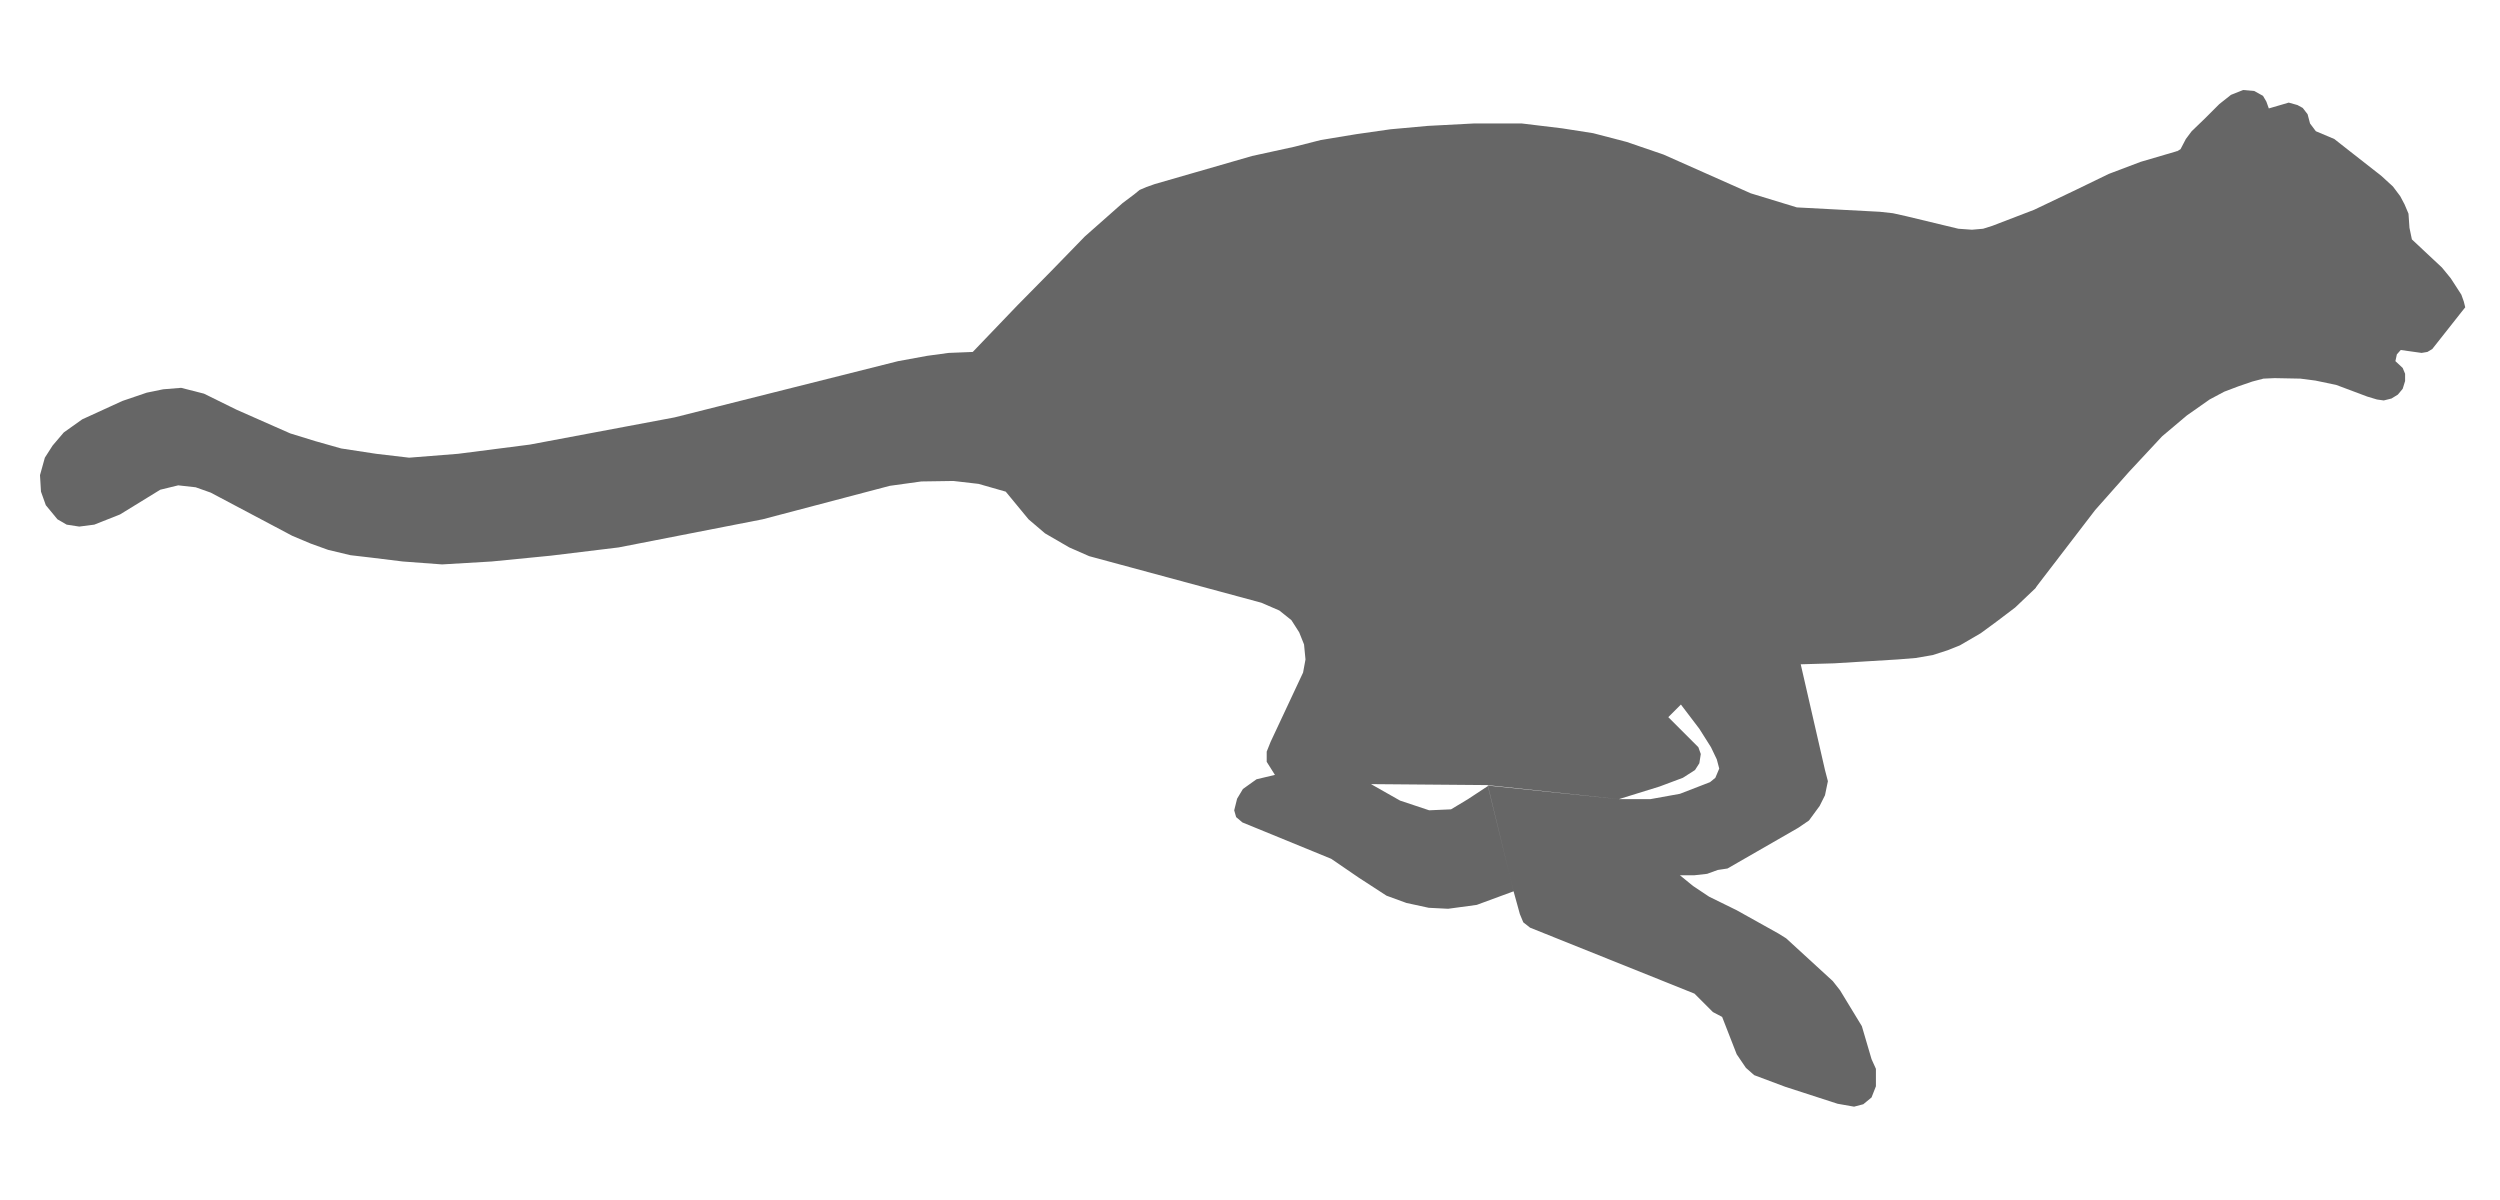 <?xml version="1.0"?>
<svg width="500" height="240" xmlns="http://www.w3.org/2000/svg">
 <defs>
  <linearGradient fill="#666666" transform="translate(-6,3) translate(14,15) " x2="0" id="XMLID_1_">
   <stop/>
   <stop offset="1"/>
  </linearGradient>
  <linearGradient fill="#666666" transform="translate(-6,3) translate(14,15) " x2="0" id="XMLID_3_">
   <stop stop-color="#d5ba6e"/>
   <stop stop-color="#fcfca1" offset="1"/>
  </linearGradient>
  <linearGradient fill="#666666" transform="translate(-6,3) translate(14,15) " x2="0" id="XMLID_5_">
   <stop stop-color="#ffffad"/>
   <stop stop-color="#f2f2f2" offset="1"/>
  </linearGradient>
  <linearGradient fill="#666666" transform="translate(-6,3) translate(14,15) " x2="0" id="XMLID_39_">
   <stop stop-color="#ffffff"/>
   <stop stop-color="#ffffff" offset="1"/>
  </linearGradient>
 </defs>
 <g>
  <switch>
   <g>
    <g id="Layer_1">
     <g>
      <path d="m407.002,117.727l-3.978,3.783l-3.588,2.717l-3.3,2.425l-4.169,2.427l-2.426,0.968l-3.008,0.969l-3.395,0.583l-3.592,0.291l-6.403,0.39l-6.304,0.387l-6.694,0.192l4.852,21.15l0.582,2.229l-0.582,2.815l-1.068,2.135l-2.134,2.909l-2.134,1.458l-14.164,8.147l-1.94,0.29l-2.134,0.776l-2.619,0.292h-2.813l2.618,2.135l3.201,2.134l5.529,2.718l8.343,4.654l1.552,0.968l9.313,8.537l1.457,1.848l4.365,7.178l1.939,6.596l0.875,1.938v1.457v2.036l-0.875,2.232l-1.65,1.359l-1.843,0.483l-3.298,-0.582l-10.476,-3.395l-6.21,-2.328l-1.648,-1.457l-1.845,-2.717l-2.911,-7.47l-1.843,-0.969l-3.686,-3.686l-32.887,-13.196l-1.355,-1.066l-0.683,-1.646l-1.26,-4.56l-5.143,-21.15l26.194,2.718h6.305l5.919,-1.067l6.014,-2.327l1.068,-0.874l0.775,-1.844l-0.486,-1.842l-1.161,-2.427l-2.329,-3.686l-3.689,-4.852l-2.52,2.524l6.013,6.013l0.485,1.359l-0.289,1.842l-0.869,1.361l-2.426,1.552l-4.658,1.744l-8.147,2.524l-26.388,-2.812l-23.185,-0.193l5.819,3.296l5.822,1.941l4.365,-0.192l3.395,-2.04l3.977,-2.619l5.143,21.052l-7.372,2.717l-5.725,0.776l-3.878,-0.197l-4.464,-0.969l-3.978,-1.453l-5.531,-3.592l-5.527,-3.783l-17.754,-7.273l-1.262,-1.067l-0.387,-1.358l0.582,-2.327l1.164,-1.941l2.716,-1.941l3.685,-0.875l-1.647,-2.618v-2.035l0.775,-1.941l6.5,-13.873l0.483,-2.619l-0.29,-3.008l-0.97,-2.422l-1.551,-2.426l-2.426,-1.941l-3.59,-1.553l-34.438,-9.313l-3.977,-1.747l-4.851,-2.813l-3.3,-2.814l-4.558,-5.528l-5.432,-1.554l-5.045,-0.581l-6.402,0.097l-6.306,0.874l-25.417,6.692l-28.813,5.627l-13.582,1.651l-11.834,1.163l-9.896,0.583l-7.858,-0.583l-6.306,-0.775l-4.171,-0.486l-4.462,-1.067l-3.493,-1.26l-3.687,-1.554l-16.297,-8.633l-3.008,-1.067l-3.492,-0.388l-3.589,0.875l-8.052,4.948l-5.142,2.036l-3.007,0.388l-2.523,-0.388l-1.842,-1.067l-2.325,-2.819l-0.969,-2.715l-0.196,-3.298l0.971,-3.493l1.552,-2.426l2.231,-2.618l3.687,-2.621l8.052,-3.686l4.851,-1.651l3.298,-0.677l3.589,-0.291l4.56,1.163l6.5,3.202l7.47,3.299l3.298,1.453l5.044,1.554l5.142,1.455l6.985,1.067l6.597,0.776l9.798,-0.776l14.357,-1.844l28.909,-5.433l44.722,-11.252l5.82,-1.066l4.269,-0.581l4.85,-0.195l8.925,-9.313l6.694,-6.791l6.79,-6.985l7.568,-6.692l2.328,-1.747l1.068,-0.875l1.357,-0.581l1.649,-0.583l19.5,-5.627l8.44,-1.843l5.333,-1.358l7.082,-1.164l6.79,-0.971l7.471,-0.679l9.217,-0.484h9.604l8.05,0.971l6.209,0.97l6.694,1.745l7.372,2.524l17.464,7.759l9.214,2.814l16.59,0.875l2.618,0.289l2.619,0.583l8.054,1.939l2.425,0.583l2.715,0.195l2.231,-0.195l1.843,-0.583l8.344,-3.202l8.345,-3.977l6.596,-3.201l6.403,-2.424l7.274,-2.134l-2.426,4.269l-1.746,3.878l-11.543,9.797l-3.59,5.531l-2.717,7.277l-1.745,8.147l-0.39,12.223l0.682,11.254v6.984l-1.358,9.12l-1.068,4.173l-2.525,4.85z" stroke-miterlimit="2.414" stroke-linejoin="bevel" stroke-width="0" stroke="#000000" fill="#666666" fill-rule="evenodd"/>
      <path d="m452.598,19.165l0.68,1.164l0.484,1.358l2.329,-0.679l1.65,-0.486l1.744,0.486l1.066,0.581l0.971,1.262l0.485,1.843l1.162,1.551l3.689,1.554l2.715,2.134l6.693,5.238l2.327,2.134l1.457,1.939l0.873,1.65l0.777,1.844l0.193,2.814l0.484,2.327l6.014,5.627l1.747,2.135l1.26,1.939l0.874,1.359l0.484,1.356l0.292,1.165l-0.776,0.969l-5.819,7.374l-0.973,0.583l-1.162,0.195l-4.171,-0.583l-0.776,0.872l-0.292,1.358l1.456,1.359l0.483,1.164v1.456l-0.483,1.553l-0.97,1.162l-1.263,0.778l-1.553,0.388l-1.358,-0.193l-1.938,-0.583l-6.209,-2.33l-4.172,-0.872l-3.007,-0.388l-5.142,-0.099l-2.231,0.099l-2.231,0.583l-2.813,0.968l-2.813,1.067l-2.911,1.554l-4.56,3.201l-4.946,4.17l-6.597,7.082l-6.792,7.665l-12.125,15.81l2.329,-8.438l1.358,-13.001l-1.358,-12.61l-0.681,-11.931l2.039,-9.412l3.103,-10.476l4.172,-5.529l7.374,-5.336l3.588,-5.239l4.171,-4.17l3.105,-1.843l1.066,-2.038l1.164,-1.554l2.718,-2.619l2.813,-2.814l2.328,-1.842l2.427,-0.97l2.23,0.195l1.748,0.97z" stroke-miterlimit="2.414" stroke-linejoin="bevel" stroke-width="0" stroke="#000000" fill="#666666" fill-rule="evenodd"/>
      <path d="m350.542,43.515l-2.715,-1.843l-7.665,-5.239l-4.946,-2.91l-3.978,-1.942l-4.947,-1.744l-5.433,-1.457l-7.857,-1.164l-7.762,-0.872l-8.44,-0.487l-14.359,0.972l-16.879,3.201l-0.872,2.426l-1.552,2.327l-1.649,1.26l-2.426,0.585l-1.843,-0.195l-1.165,-0.971l-0.29,-1.843l0.195,-1.455l-14.554,3.686l-0.582,2.327l-1.163,1.458l-1.94,1.066h-1.941l-0.872,-1.066l-0.195,-1.263l-7.567,3.105l2.135,0.875l1.456,1.067l0.582,1.648v1.941l-0.873,1.26l-1.94,0.874l-2.135,-0.195l-2.522,-1.358l-1.066,-0.68l-1.94,3.201l-1.357,0.388l-1.457,-0.388l-3.201,2.135l-1.261,2.038l-7.662,10.768l-1.941,4.753v4.172l0.971,3.491l2.037,4.948l3.104,3.201l3.202,1.554l4.752,0.969h1.65l3.104,-0.969l4.365,2.424l2.912,3.201l4.462,1.262l5.432,-0.291l-2.522,2.91l-1.261,2.134l0.388,2.134l1.165,0.776h1.357l2.135,-0.292l12.707,-5.916l-0.581,4.268l-0.971,1.94l-1.066,1.262l1.066,1.551h2.717l2.91,0.97l1.843,2.231l0.484,3.784l3.687,1.551l2.911,1.164l5.24,5.044l1.358,2.622l0.484,1.646l-1.649,1.847l-3.591,0.678h-3.688l0.974,2.232l4.362,2.52l0.582,1.65l-0.968,1.552l-1.263,0.969l-3.201,1.748l-5.819,7.372l-3.589,4.461l-0.292,1.65l0.68,1.358l0.971,1.066l1.938,0.584l2.913,-0.099l17.36,-2.229l18.726,-0.583l-6.211,1.843l0.39,0.969l2.036,0.582l12.223,-2.134l3.397,-0.193l3.396,0.678l7.954,3.201l2.619,0.969l0.874,-0.969l0.484,-1.066l-1.649,-3.005l-0.97,-1.166l-1.358,-1.165h2.135l4.852,5.435l2.327,0.873l2.327,0.095l2.233,-1.066l0.192,-1.553l-0.192,-1.066l-3.785,-4.753l3.009,1.941l1.356,1.067l0.778,0.969l0.289,1.358l1.163,-1.358l0.292,-0.875l-0.484,-1.358l-1.26,-1.354l-3.592,-3.592l-10.572,-5.335l-2.331,-0.775l-2.037,-0.875h-2.812l-2.135,0.484l-16.589,3.784l-2.715,0.39l-3.007,-0.192l-2.717,-0.681l-2.91,-3.395l-1.359,-1.552l-2.618,-1.067l-2.621,-0.291l-2.715,-1.067v-1.551l3.299,-0.875h2.423l1.942,0.386l2.425,0.973l-1.165,-2.717l-1.26,-1.843l-1.747,-1.843l-2.33,-1.166l-2.52,-0.874l2.231,-1.162l1.646,-0.099l1.358,0.292l0.972,0.776l2.038,-13.873l0.292,-2.91l-0.196,-3.008l-0.872,-1.648l-1.066,-2.135l-1.941,-0.583l-1.942,0.099l-1.938,0.484l1.066,-3.104l1.456,-1.94l2.717,-1.066l2.521,-0.679l2.231,0.484l3.3,-5.627l2.036,-4.074l1.551,-4.074l0.292,-2.038l0.194,-2.619l-0.582,-3.201l-0.582,-1.747l-3.008,-11.351l-3.201,-9.701l-1.65,-1.551l-1.453,-1.262l-3.784,-1.648l-3.686,-1.164l-7.955,-1.262l3.007,-0.971l4.559,-0.875h4.268l7.085,0.39l13.095,1.843l13.97,2.717l4.073,0.773l3.881,0.778l4.464,1.263l6.401,3.006l4.658,2.522l1.744,0.29l2.524,-0.873l5.528,-2.329l1.456,-1.455l2.425,-1.939l3.105,-1.94l-1.458,-0.291l-3.493,-1.549z" stroke-miterlimit="2.414" stroke-linejoin="bevel" stroke-width="0" stroke="#000000" fill="#666666" fill-rule="evenodd"/>
      <path d="m466.471,29.059l10.864,7.569l1.455,1.648l0.679,1.067l0.681,1.067l0.579,1.067l0.196,1.262l0.971,5.529l5.044,4.752l3.006,3.397l1.941,2.811l0.581,0.778l-0.097,0.872h-1.262l-2.52,-0.289l-4.076,-1.166l1.551,1.455l0.875,1.456v1.746l0.388,0.971l0.971,1.65l-1.554,2.036l-1.064,1.067l-1.941,0.195l-1.747,-0.39l-1.647,-0.968l-0.971,-1.456l-0.583,-2.326l-0.388,-1.747l0.192,-1.456l0.195,-1.36l1.649,-3.006l3.881,1.65l-3.685,-2.814l-1.263,-1.165l-0.971,-1.648l-1.26,-3.104l-0.682,-1.747l0.973,0.485h1.161l-0.968,-0.778l-0.875,-0.872l-0.968,-0.969l-0.681,-1.455l-0.29,-1.554l-0.872,-0.193l-0.972,-1.65l-0.679,-1.166l0.679,-2.423l-0.679,-0.388l-1.358,0.872l-0.484,1.455l0.192,1.166l1.262,1.26l-0.388,0.486l-0.483,0.68l-4.852,1.745l-2.327,2.134l-1.942,1.65l-2.521,1.455l-2.038,0.583l-3.784,0.679l3.008,-0.099h1.942l1.261,-0.581l1.745,-0.487l3.006,-2.329l1.167,-0.581l1.744,0.291l1.65,0.971l2.813,0.581h2.231l2.232,3.589l1.162,2.912l-0.095,2.135l-0.682,1.744l-0.58,0.873l-0.196,1.65l0.391,1.649l0.582,1.843l0.58,1.455l-7.08,-2.23l-1.65,-0.192l-1.843,0.192l-14.746,6.692l-5.335,-3.878l-1.358,-8.925l3.104,-5.627l-4.947,-3.104l2.813,0.388l0.583,-1.941l-0.973,-2.91l-0.484,-0.971l0.484,-3.298l0.777,-2.134l1.844,-2.813h-1.648l3.587,-2.91l-1.647,-0.872l3.686,-0.875l5.433,-3.589l1.358,-0.484l2.037,-0.195l2.91,0.388l2.04,1.067z" stroke-miterlimit="2.414" stroke-linejoin="bevel" stroke-width="0" stroke="#000000" fill="#666666" fill-rule="evenodd"/>
      <path d="m448.62,53.021l0.484,1.747l-0.968,2.134l-1.067,3.201l-0.486,2.231l0.58,2.134l1.555,2.813l1.745,2.233l0.776,-1.65l1.455,-1.164l-0.775,2.52l1.454,-1.356l1.747,-0.778l2.037,-0.386h2.231l2.037,0.386l2.135,-0.873l3.201,-1.164l1.068,-0.099l-2.911,1.456l-1.066,0.777l-0.584,0.873l-0.194,0.679v0.872l1.164,0.583l0.874,0.195l2.813,1.163l2.715,1.843l2.91,0.971l2.037,0.968l2.232,0.195l1.261,-0.289l0.68,-0.682l-0.193,-0.968l0.97,0.776v0.875l-0.193,1.648l-0.971,1.26l-1.263,0.775l-2.036,0.195l-2.231,-0.195l-2.62,-0.969l-3.783,-1.842l-3.587,-0.778l-3.301,-0.581l-8.053,-2.036l-1.744,-0.874l-1.552,-1.166l-3.492,-3.395l-0.486,-1.067l-0.971,-1.843l-0.581,-2.038l-0.289,-2.812l0.289,-2.329l0.971,-2.038l0.581,-0.581l0.096,-0.776l-0.385,-0.973h-1.844l-2.134,0.778l-1.555,0.872l-1.261,1.457l-1.552,2.522l-0.776,1.841v2.038l0.388,1.746l0.971,3.785l0.583,1.842l0.289,2.231l0.196,2.134l-0.776,3.493l-0.874,2.134l-0.872,2.135l-1.554,2.036l-2.618,2.621l-5.92,5.432l0.391,-2.619l-1.941,-2.813l-2.618,-1.843l-1.65,-1.942l-0.968,-2.134l-0.292,-2.327l0.872,-4.755l2.911,-6.5l4.171,-6.208l3.687,-3.978l3.3,-2.717l2.618,-1.842l2.522,-1.26l2.134,-0.487l2.91,-0.29l2.813,0.388l1.358,1.356l0.775,1.073z" stroke-miterlimit="2.414" stroke-linejoin="bevel" stroke-width="0" stroke="#000000" fill="#666666" fill-rule="evenodd"/>
      <path d="m303.686,95.512v-2.038h-1.064l-0.487,-1.551l0.391,-1.551l0.58,-1.067l-0.971,-1.554h-1.647l0.483,-2.52l0.098,-3.107l-0.098,-3.006l-0.483,-3.395l-0.971,-2.329l-0.388,-1.067l4.463,-3.395l-4.754,-0.291l4.268,-1.553l1.068,-1.261l-0.582,-1.941l-0.97,-1.067l-2.33,-1.357l-2.327,-0.872l-2.232,-0.39l4.267,-2.619l-2.715,-0.679l2.23,-2.036l-5.432,-3.107l-0.971,-0.581l-3.202,-4.269l0.099,-1.356l0.969,-0.778l2.233,-0.484l1.744,0.775l1.358,1.843l1.843,1.26l2.618,-0.29l1.358,-0.388l3.881,-2.717l5.628,0.583l3.492,0.776l2.424,0.485l5.434,1.457l-2.425,0.581l-0.196,0.486l-0.58,1.067l-2.232,1.162l-0.968,0.778l-0.193,1.164l0.483,2.134l2.716,0.971l2.426,-0.391l1.647,-1.453l0.776,-1.749l0.681,-0.969h0.776l-0.195,-1.358l1.067,-0.581h1.263l3.394,0.773l1.843,0.875l2.813,2.038l2.329,2.23l-2.329,1.843l-2.037,1.747l-2.813,3.394l-2.134,3.688l-2.522,4.753l-1.455,1.845l-1.358,1.357l-2.329,1.65l-11.352,4.656l-2.035,0.776l-1.166,0.775l-0.677,0.971v1.842l0.677,2.135l2.816,8.246l-3.883,-2.038l-0.581,2.038l-0.971,0.679l-0.581,-0.678z" stroke-miterlimit="2.414" stroke-linejoin="bevel" stroke-width="0" stroke="#000000" fill="#666666" fill-rule="evenodd"/>
      <path d="m400.505,71.842l1.552,-3.202h1.452l1.553,-0.775l1.164,-1.263l0.196,-1.744l-1.555,-0.974l-1.551,0.388l-0.969,1.36l-0.682,0.872l-0.581,-3.394l-2.134,-5.044l-0.486,-2.233l-0.387,-1.842l1.164,0.583l1.357,-0.292l0.774,-0.484l0.292,-1.457l-0.581,-0.677l-1.358,-0.099l-1.262,0.583l-0.969,-0.39l-0.484,-0.872l0.096,-1.067l0.582,-0.872l1.066,-0.679l1.457,-0.388l1.453,0.388l1.457,0.194l1.744,0.68l1.843,0.193l1.555,-0.388l0.775,-1.263l-0.388,-1.163l-1.552,-2.814l2.522,-0.969l2.715,-1.262l3.299,-1.551l0.872,0.679v1.356l0.196,1.263l0.968,0.583l2.135,-0.291l1.358,-1.164l0.583,-1.067l0.193,-0.875l-0.583,-2.327l2.329,-1.553l2.329,-0.776l1.649,-0.484l2.036,0.291l1.456,1.164l0.872,1.067l-0.193,1.358l-1.261,1.551l-6.693,4.561l3.686,-0.487l3.008,0.292l2.715,0.195l1.068,0.484l0.58,0.776v1.648l-0.775,1.941l-5.141,4.561l-1.357,1.455l-2.425,3.202l-2.816,3.977l-2.91,4.269l-3.103,6.015l-0.971,2.424l-0.775,3.202l-0.389,3.589l0.485,3.3l1.649,8.439l-0.192,3.396l-0.486,3.49l-0.778,3.396l-2.132,4.269l-1.554,2.91l-2.812,3.105l-2.91,3.395l-2.718,2.231l-3.491,2.524l-3.01,2.036l-2.812,1.261l-3.201,1.358l5.529,-3.587l2.231,-2.331l1.358,-2.133l-1.553,-0.971l-4.464,-0.872l1.167,-1.163l-2.135,-0.388v-1.459l-0.391,-1.456l-1.356,-0.484l-1.845,-0.583l-1.938,-0.193l-1.358,-0.971l-0.971,-0.581l-2.038,-0.195l4.17,-1.65l1.846,0.583l2.424,0.68l2.134,-0.68l1.941,-1.163l0.583,-1.65l-0.194,-1.843l-0.681,-0.872l4.562,-5.143l1.26,-2.426l1.066,-2.23l1.165,-3.782l0.584,-3.493l0.094,-2.23l-0.386,-2.813l-2.618,-7.957v-2.036l0.006,0z" stroke-miterlimit="2.414" stroke-linejoin="bevel" stroke-width="0" stroke="#000000" fill="#666666" fill-rule="evenodd"/>
      <path d="m351.515,47.88l-3.107,1.843l-3.103,2.813l-2.619,2.33l2.426,0.095l0.485,1.165l-0.485,1.164l-4.949,3.395l-2.91,2.813l-5.529,6.89l4.27,-2.329l3.297,-1.357l5.046,-1.262l-5.24,2.619l-2.229,1.941l-4.561,6.013l-4.268,3.105l-3.592,0.872h-1.162l-3.688,0.291l-6.4,1.554l-1.359,1.067l-0.874,2.329l0.099,5.042l2.135,7.47l3.685,9.993l7.372,11.642l5.919,7.276l6.788,11.641l1.941,2.232l3.202,0.969l7.082,-0.583l-2.621,4.27l4.756,2.134l-2.135,2.134l3.007,0.391l2.909,0.969l3.009,3.883l0.968,4.17l-5.625,-2.623l-2.717,1.067l-3.589,3.299l-4.852,3.108l-8.343,-0.974l-2.521,0.197l-1.844,0.776l-3.201,2.618l-3.685,1.066l-1.167,1.261l-0.385,3.492l0.385,0.97l1.167,1.165l1.162,0.776l15.425,-0.678l2.135,-0.391l9.896,-4.075l6.306,-3.492l2.426,-1.646l1.841,-1.649l1.358,-1.843l0.487,-1.749l0.29,-3.201l-0.29,-3.201l-6.599,-21.146l-9.217,-19.501l-2.23,-0.872l-1.746,-0.292h-0.872l-3.397,0.292l2.619,-2.038l1.554,-0.097l2.134,0.388l-2.62,-4.752l-1.939,-1.942l-3.201,-1.842l-3.007,-1.164l-3.201,0.484l-2.427,1.262l-5.335,-3.589l-4.656,-1.164l0.486,-3.201l1.843,-1.939l2.619,-0.099l2.717,-0.291l3.103,1.066l5.336,3.396l-8.147,-11.06h1.844l2.425,1.067l4.654,4.656l4.753,6.403l2.524,3.491l2.327,0.68l7.373,0.096l2.424,0.875l2.911,2.231l4.754,4.753l3.105,1.457l6.888,0.193l4.56,-0.583l3.782,-1.26l7.566,-3.493l5.819,-3.686l2.33,-2.329l1.455,-2.327l1.552,-2.621l0.774,-3.006l0.197,-2.231l0.387,-2.134l-0.387,-2.717l-0.681,-3.977l-1.067,-4.074l-0.969,-2.91l-5.726,-10.091l-2.424,-4.073l-1.845,-4.558l-0.776,-2.912l0.487,-3.784l-6.983,-2.617l-3.883,-1.262l-2.91,-0.583h-2.813l-5.335,0.487l-6.887,0.581l-2.815,0.487l-3.104,1.356l-2.327,1.259z" stroke-miterlimit="2.414" stroke-linejoin="bevel" stroke-width="0" stroke="#000000" fill="#666666" fill-rule="evenodd"/>
      <path d="m451.143,30.418l0.484,-2.038l0.486,-2.134v-1.552l-0.292,-1.551l-0.582,-0.679l-0.969,-0.776h-1.262l-1.263,0.776l-0.872,0.872l-1.358,1.747l-2.715,3.396l1.843,-4.269l-4.56,3.006l2.717,-2.714l2.036,-2.233l2.037,-1.747l1.647,-0.775l1.359,-0.097l1.262,0.097l1.164,0.775l0.679,1.166l0.581,1.843l0.195,1.648l0.872,2.038l-1.261,1.843l-2.228,1.358z" stroke-miterlimit="2.414" stroke-linejoin="bevel" stroke-width="0" stroke="#000000" fill="#666666" fill-rule="evenodd"/>
      <path d="m313.291,31l-1.163,1.358l-1.261,0.581l-1.846,0.292h-2.23l-1.456,-0.872l-0.483,-1.359l0.969,-1.067l1.358,-0.387h2.62l1.844,0.679l1.648,0.775z" stroke-miterlimit="2.414" stroke-linejoin="bevel" stroke-width="0" stroke="#000000" fill="#666666" fill-rule="evenodd"/>
      <path d="m463.754,29.351h1.455l1.262,0.388l0.389,0.97l-0.778,0.388h-0.678l-0.776,-0.388l-0.874,-1.358z" stroke-miterlimit="2.414" stroke-linejoin="bevel" stroke-width="0" stroke="#000000" fill="#666666" fill-rule="evenodd"/>
      <path d="m293.598,33.231l-1.648,-0.484l-0.388,-0.971l0.775,-1.455l1.551,-0.096l1.457,0.289l1.845,0.875l-0.391,1.26l-1.261,0.195l-1.94,0.387z" stroke-miterlimit="2.414" stroke-linejoin="bevel" stroke-width="0" stroke="#000000" fill="#666666" fill-rule="evenodd"/>
      <path d="m445.612,38.567l-2.229,2.327l-1.166,0.39l-0.483,0.193l-0.972,-0.583l-0.487,-1.745l-0.191,-1.554l0.096,-1.359l0.292,-1.647l0.679,-1.942l1.067,-1.551l1.744,-2.619l-0.87,3.491l-0.583,2.038l-0.194,1.843l0.486,1.746v0.68l0.776,0.484l2.035,-0.192z" stroke-miterlimit="2.414" stroke-linejoin="bevel" stroke-width="0" stroke="#000000" fill="#666666" fill-rule="evenodd"/>
      <path d="m276.913,31l0.096,1.358l-0.775,1.456l-1.843,1.842l-2.522,0.776h-1.551l-0.778,-0.679l-0.29,-1.163l1.261,-1.651l4.946,-2.23l1.456,0.291z" stroke-miterlimit="2.414" stroke-linejoin="bevel" stroke-width="0" stroke="#000000" fill="#666666" fill-rule="evenodd"/>
      <path d="m286.419,35.657l-0.387,1.359l-1.066,1.26l-1.554,1.164l-1.455,-0.29l-1.261,-1.457v-1.456l0.193,-0.872l1.261,-1.551l1.165,-0.875h1.843l1.067,0.875l0.194,1.843z" stroke-miterlimit="2.414" stroke-linejoin="bevel" stroke-width="0" stroke="#000000" fill="#666666" fill-rule="evenodd"/>
      <path d="m320.76,38.567l-1.744,1.163l-2.813,-0.581l-1.553,-0.973l-0.485,-0.581v-1.843l1.358,-0.484h2.23l2.135,1.358l0.872,1.941z" stroke-miterlimit="2.414" stroke-linejoin="bevel" stroke-width="0" stroke="#000000" fill="#666666" fill-rule="evenodd"/>
      <path d="m304.659,37.984l-1.749,0.679h-4.073l-0.289,-0.486l0.483,-1.648l2.135,-0.776l2.811,0.875l0.682,1.356z" stroke-miterlimit="2.414" stroke-linejoin="bevel" stroke-width="0" stroke="#000000" fill="#666666" fill-rule="evenodd"/>
      <path d="m250.817,40.41l-1.746,0.875l-2.814,-1.845l0.97,-1.843h2.814l0.776,0.971v1.842l0,0z" stroke-miterlimit="2.414" stroke-linejoin="bevel" stroke-width="0" stroke="#000000" fill="#666666" fill-rule="evenodd"/>
      <path d="m323.477,40.41l0.193,-1.551l1.358,-1.262l2.233,-0.968l1.066,0.775v1.747l-1.066,0.776l-3.3,0.969l-0.484,-0.486z" stroke-miterlimit="2.414" stroke-linejoin="bevel" stroke-width="0" stroke="#000000" fill="#666666" fill-rule="evenodd"/>
      <path d="m423.884,40.506l0.871,-0.679l0.971,0.099l0.583,0.581l-0.291,0.778l-0.874,0.969l-0.872,0.292l-0.971,-0.388l-0.096,-0.872l0.679,-0.78z" stroke-miterlimit="2.414" stroke-linejoin="bevel" stroke-width="0" stroke="#000000" fill="#666666" fill-rule="evenodd"/>
      <path d="m337.641,47.88l-1.066,-0.388l-0.971,-1.067l0.195,-1.163l0.871,-0.971l0.872,-0.292l2.718,1.067l0.969,1.746l-1.939,0.971l-1.649,0.097z" stroke-miterlimit="2.414" stroke-linejoin="bevel" stroke-width="0" stroke="#000000" fill="#666666" fill-rule="evenodd"/>
      <path d="m413.113,45.842h1.066l1.65,1.067l0.583,2.233l-1.26,1.26l-0.974,0.583l-1.066,-0.682l-2.036,-1.744l0.389,-1.747l1.648,-0.97z" stroke-miterlimit="2.414" stroke-linejoin="bevel" stroke-width="0" stroke="#000000" fill="#666666" fill-rule="evenodd"/>
      <path d="m258.287,53.408v-1.26l0.775,-1.262l3.493,-1.939l1.358,-0.292l-0.099,2.715l-1.941,1.262l-1.841,1.166l-0.971,0.388l-0.774,-0.778z" stroke-miterlimit="2.414" stroke-linejoin="bevel" stroke-width="0" stroke="#000000" fill="#666666" fill-rule="evenodd"/>
      <path d="m367.423,53.408l-3.3,-0.388l-3.298,-0.484l-1.648,-0.583l0.584,-1.262l2.035,-1.065h1.844l1.842,0.971l1.941,2.811z" stroke-miterlimit="2.414" stroke-linejoin="bevel" stroke-width="0" stroke="#000000" fill="#666666" fill-rule="evenodd"/>
      <path d="m420.683,50.209l2.035,-0.874l1.649,-0.292l1.068,0.292l0.679,0.679l-0.097,0.872l-0.775,0.679l-6.112,1.941l-0.582,-0.194l0.968,-1.747l1.167,-1.356z" stroke-miterlimit="2.414" stroke-linejoin="bevel" stroke-width="0" stroke="#000000" fill="#666666" fill-rule="evenodd"/>
      <path d="m348.699,48.947l1.165,0.195l3.493,1.455v0.969l-0.971,0.97h-2.717l-1.648,-0.97l-0.292,-1.456l0.97,-1.163z" stroke-miterlimit="2.414" stroke-linejoin="bevel" stroke-width="0" stroke="#000000" fill="#666666" fill-rule="evenodd"/>
      <path d="m240.632,51.566l-0.874,3.688l-3.783,2.814h-2.813l-0.873,-0.875l0.291,-1.747l1.456,-1.553l1.94,-1.162l1.939,-1.166h2.717l0,0.001z" stroke-miterlimit="2.414" stroke-linejoin="bevel" stroke-width="0" stroke="#000000" fill="#666666" fill-rule="evenodd"/>
      <path d="m313.001,51.758v0.875l-0.486,0.775l-6.403,2.135l-1.26,-0.29l-0.776,-0.971l0.388,-1.262l1.456,-0.872l7.081,-0.39z" stroke-miterlimit="2.414" stroke-linejoin="bevel" stroke-width="0" stroke="#000000" fill="#666666" fill-rule="evenodd"/>
      <path d="m224.139,56.901l-1.066,1.166l-1.941,0.094l-1.261,-0.484l-0.583,-0.484v-1.939l0.971,-1.845l1.746,-0.583l1.843,0.583l0.487,1.845l-0.196,1.647z" stroke-miterlimit="2.414" stroke-linejoin="bevel" stroke-width="0" stroke="#000000" fill="#666666" fill-rule="evenodd"/>
      <path d="m252.756,53.798l0.875,1.843l-2.813,3.686h-1.746v-1.747l1.746,-3.782h1.938l0,0z" stroke-miterlimit="2.414" stroke-linejoin="bevel" stroke-width="0" stroke="#000000" fill="#666666" fill-rule="evenodd"/>
      <path d="m378.967,53.992l-4.172,2.134l-1.94,0.485l-1.843,-0.776l-1.163,-0.679l-0.484,-0.872l0.095,-0.875l1.165,-0.775l3.202,0.775l1.939,0.875l3.201,-0.292z" stroke-miterlimit="2.414" stroke-linejoin="bevel" stroke-width="0" stroke="#000000" fill="#666666" fill-rule="evenodd"/>
      <path d="m411.854,55.155l0.679,1.359l-0.58,1.164l-1.941,1.262l-2.135,0.388h-1.358l-0.874,-0.872v-0.778l0.486,-1.164l1.553,-0.487l1.94,-0.581l2.23,-0.291z" stroke-miterlimit="2.414" stroke-linejoin="bevel" stroke-width="0" stroke="#000000" fill="#666666" fill-rule="evenodd"/>
      <path d="m459.584,59.91l-3.784,-1.941l-0.972,-0.581l0.098,-1.263l1.165,-0.292l1.164,0.583l2.329,3.494z" stroke-miterlimit="2.414" stroke-linejoin="bevel" stroke-width="0" stroke="#000000" fill="#666666" fill-rule="evenodd"/>
      <path d="m272.256,58.939l-2.135,1.26l-1.845,0.875l-5.913,0.775l-0.974,-0.292l-0.292,-1.648l2.04,-2.232l2.813,-1.067l2.91,-0.193l2.037,0.677l1.359,1.845z" stroke-miterlimit="2.414" stroke-linejoin="bevel" stroke-width="0" stroke="#000000" fill="#666666" fill-rule="evenodd"/>
      <path d="m331.916,57.193l-1.26,3.006l-1.552,0.875l-1.455,-0.097h-1.845l-1.552,-0.971v-1.067l0.874,-0.971l1.552,-0.388l3.201,-0.388h2.037l0,0.001z" stroke-miterlimit="2.414" stroke-linejoin="bevel" stroke-width="0" stroke="#000000" fill="#666666" fill-rule="evenodd"/>
      <path d="m356.169,57.193l-4.074,2.618l-0.971,0.388l-1.162,-0.193l-0.681,-0.97l0.389,-0.969l1.454,-1.457l1.358,-0.583l1.747,0.099l1.94,1.067z" stroke-miterlimit="2.414" stroke-linejoin="bevel" stroke-width="0" stroke="#000000" fill="#666666" fill-rule="evenodd"/>
      <path d="m449.492,56.027v1.554l-0.096,1.164l-0.776,0.778h-1.165l-0.581,-0.778l0.097,-1.455l0.679,-0.872l1.068,-0.776h1.745l-0.971,0.385z" stroke-miterlimit="2.414" stroke-linejoin="bevel" stroke-width="0" stroke="#000000" fill="#666666" fill-rule="evenodd"/>
      <path d="m277.785,56.805l1.066,0.583l0.872,1.26l-0.872,1.262l-1.262,0.29l-1.552,-0.29l-0.968,-0.97l0.968,-0.872l0.776,-0.875l0.972,-0.388z" stroke-miterlimit="2.414" stroke-linejoin="bevel" stroke-width="0" stroke="#000000" fill="#666666" fill-rule="evenodd"/>
      <path d="m440.763,79.895l-6.985,5.335l2.037,-3.202l1.747,-2.524l0.97,-2.231l0.193,-2.329v-1.747l-0.388,-2.423l-0.775,-2.327l-0.971,-2.524l-0.583,-2.426v-2.036l0.583,-2.134l0.971,-1.166l1.163,-1.452l0.195,4.073l0.581,2.619l1.457,3.589l1.356,2.038l1.746,2.814l0.583,1.746l-0.192,1.939l-0.683,1.746l-1.26,1.067l-1.745,1.555z" stroke-miterlimit="2.414" stroke-linejoin="bevel" stroke-width="0" stroke="#000000" fill="#666666" fill-rule="evenodd"/>
      <path d="m246.257,64.564l-1.067,1.166l-4.268,1.067l-1.164,-0.39l-0.97,-1.843l0.388,-1.841l1.456,-1.941l2.813,-0.873l1.843,0.873l0.581,1.746l0.388,2.036z" stroke-miterlimit="2.414" stroke-linejoin="bevel" stroke-width="0" stroke="#000000" fill="#666666" fill-rule="evenodd"/>
      <path d="m229.571,63.791l-0.969,1.26l-0.971,0.388l-1.842,-0.875v-1.939l1.842,-2.715l2.522,-1.262l-0.583,3.103v2.04l0.001,0z" stroke-miterlimit="2.414" stroke-linejoin="bevel" stroke-width="0" stroke="#000000" fill="#666666" fill-rule="evenodd"/>
      <path d="m389.735,62.625l-0.292,1.455h-2.619h-2.717l-1.164,-0.195l-2.329,-1.455l-0.192,-0.192l0.099,-0.874l0.775,-0.581h4.656l3.783,1.842z" stroke-miterlimit="2.414" stroke-linejoin="bevel" stroke-width="0" stroke="#000000" fill="#666666" fill-rule="evenodd"/>
      <path d="m318.821,60.782l0.388,0.874l-0.388,1.067l-6.404,2.715l-1.842,-0.292l-0.487,-0.874l0.196,-1.549l0.872,-1.067l1.457,-0.39l4.945,-0.583l1.263,0.099z" stroke-miterlimit="2.414" stroke-linejoin="bevel" stroke-width="0" stroke="#000000" fill="#666666" fill-rule="evenodd"/>
      <path d="m361.796,64.564l-0.971,1.65l-2.23,1.26l-1.455,-0.094l-0.971,-1.941l0.776,-0.971l2.909,-0.872l1.942,0.968z" stroke-miterlimit="2.414" stroke-linejoin="bevel" stroke-width="0" stroke="#000000" fill="#666666" fill-rule="evenodd"/>
      <path d="m270.411,66.408l-2.909,1.844l-4.946,0.969h-1.458l-0.968,-0.969l0.968,-1.844l2.427,-0.485h2.426l4.46,0.485z" stroke-miterlimit="2.414" stroke-linejoin="bevel" stroke-width="0" stroke="#000000" fill="#666666" fill-rule="evenodd"/>
      <path d="m278.173,65.73v1.26l-2.717,1.457l-1.26,-0.195l-0.97,-0.872l0.485,-0.972l3.201,-0.969l1.261,0.291z" stroke-miterlimit="2.414" stroke-linejoin="bevel" stroke-width="0" stroke="#000000" fill="#666666" fill-rule="evenodd"/>
      <path d="m321.634,66.408l1.26,1.066l-0.483,1.845l-1.165,1.164l-3.492,1.26l-0.777,-0.193l-0.289,-0.484l-0.289,-0.484l0.969,-1.458l1.744,-1.164l0.777,-0.581l1.745,-0.971z" stroke-miterlimit="2.414" stroke-linejoin="bevel" stroke-width="0" stroke="#000000" fill="#666666" fill-rule="evenodd"/>
      <path d="m227.631,72.81l-0.679,-1.356l0.679,-2.233l1.649,-1.163l1.164,-0.193l1.844,0.583l0.873,0.773l-0.873,1.845l-2.717,1.939l-1.94,-0.195z" stroke-miterlimit="2.414" stroke-linejoin="bevel" stroke-width="0" stroke="#000000" fill="#666666" fill-rule="evenodd"/>
      <path d="m377.607,73.877l-2.037,-0.773l-0.581,-1.455l0.196,-1.262l0.872,-0.778l4.849,-1.744l0.583,0.193l0.68,0.194v0.969l-0.873,2.815l-1.843,1.841h-1.846l0,0z" stroke-miterlimit="2.414" stroke-linejoin="bevel" stroke-width="0" stroke="#000000" fill="#666666" fill-rule="evenodd"/>
      <path d="m305.531,71.743l0.58,-0.969l1.555,-0.776l3.685,-0.778l1.164,0.486l0.776,1.359l-0.387,1.26l-1.166,0.778l-1.65,0.29l-3.977,-0.485l-0.58,-1.165z" stroke-miterlimit="2.414" stroke-linejoin="bevel" stroke-width="0" stroke="#000000" fill="#666666" fill-rule="evenodd"/>
      <path d="m370.141,70.191l0.483,1.552l-0.483,1.262l-0.971,0.872l-1.747,0.294l-0.971,-0.778v-1.067l0.777,-1.65l0.581,-0.388l1.747,-0.29l0.584,0.193z" stroke-miterlimit="2.414" stroke-linejoin="bevel" stroke-width="0" stroke="#000000" fill="#666666" fill-rule="evenodd"/>
      <path d="m387.794,75.915l-0.485,-0.583l0.292,-1.161l0.874,-1.554l2.135,-1.551l1.358,0.192l0.677,1.067l-0.484,1.359l-0.776,0.776l-2.717,1.262l-0.874,0.193z" stroke-miterlimit="2.414" stroke-linejoin="bevel" stroke-width="0" stroke="#000000" fill="#666666" fill-rule="evenodd"/>
      <path d="m407.101,77.273l-1.552,0.971l-1.166,-0.778l-0.775,-0.873l-0.875,-1.843v-2.715l0.875,-1.845h2.036l0.874,0.875l0.583,2.327l0.193,2.426l-0.193,1.455z" stroke-miterlimit="2.414" stroke-linejoin="bevel" stroke-width="0" stroke="#000000" fill="#666666" fill-rule="evenodd"/>
      <path d="m261.098,71.066l-2.811,6.5l-1.844,1.842l-2.523,0.292l-1.26,-0.292l-0.971,-1.842v-2.814l1.649,-1.554l3.202,-1.744l2.715,-0.388h1.843l0,0z" stroke-miterlimit="2.414" stroke-linejoin="bevel" stroke-width="0" stroke="#000000" fill="#666666" fill-rule="evenodd"/>
      <path d="m242.571,78.533l-1.455,0.68l-1.358,0.194l-0.97,-0.875v-1.939l0.97,-2.717l1.843,-1.841l2.62,-0.681l0.774,0.583v1.26l-2.424,5.336z" stroke-miterlimit="2.414" stroke-linejoin="bevel" stroke-width="0" stroke="#000000" fill="#666666" fill-rule="evenodd"/>
      <path d="m358.887,77.565l-1.359,0.968h-1.358l-1.26,-1.066l0.192,-1.745l1.457,-0.778h2.036l1.26,0.778l-0.968,1.843z" stroke-miterlimit="2.414" stroke-linejoin="bevel" stroke-width="0" stroke="#000000" fill="#666666" fill-rule="evenodd"/>
      <path d="m285.352,76.594l-2.813,1.939h-2.815l-3.686,-0.968l-1.842,-1.843l0.97,-0.778l2.135,-0.388l3.978,1.067l4.073,0.971z" stroke-miterlimit="2.414" stroke-linejoin="bevel" stroke-width="0" stroke="#000000" fill="#666666" fill-rule="evenodd"/>
      <path d="m191.349,75.722l-2.037,3.395l-0.969,3.784l0.484,2.423l1.456,2.522l-2.813,0.679l-2.039,0.583l-1.551,0.583v-3.688l0.484,-3.201l1.456,-3.006l1.745,-2.329l1.844,-1.745h1.94l0,0z" stroke-miterlimit="2.414" stroke-linejoin="bevel" stroke-width="0" stroke="#000000" fill="#666666" fill-rule="evenodd"/>
      <path d="m178.253,76.594l5.433,-0.775l-1.359,1.455l-1.261,1.26h-0.971l-1.842,-1.94z" stroke-miterlimit="2.414" stroke-linejoin="bevel" stroke-width="0" stroke="#000000" fill="#666666" fill-rule="evenodd"/>
      <path d="m422.331,83.19l-1.844,-0.969l-0.581,-1.358l0.292,-1.65l0.484,-1.261l1.648,-0.387l0.582,1.356v3.3l-0.292,0.484l-0.289,0.485z" stroke-miterlimit="2.414" stroke-linejoin="bevel" stroke-width="0" stroke="#000000" fill="#666666" fill-rule="evenodd"/>
      <path d="m165.156,92.406l-0.774,0.776l-1.553,0.486l-2.328,-0.195l-1.844,-1.939l-0.097,-1.359l1.068,-2.522l4.656,-7.275l3.688,-2.813l-2.717,4.656l-0.195,1.26l-0.291,1.067l0.097,1.941l0.485,3.006l0.097,1.65l-0.292,1.261z" stroke-miterlimit="2.414" stroke-linejoin="bevel" stroke-width="0" stroke="#000000" fill="#666666" fill-rule="evenodd"/>
      <path d="m174.469,77.565l-1.067,1.455l-0.097,1.552l0.389,1.551l1.357,1.358l3.298,2.33l0.68,0.968l-0.292,1.553l-1.94,1.843l-1.359,0.484l-1.068,-0.773l-1.745,-3.009l-0.679,-2.134l-0.194,-2.329v-1.747l0.873,-2.135l1.844,-0.967z" stroke-miterlimit="2.414" stroke-linejoin="bevel" stroke-width="0" stroke="#000000" fill="#666666" fill-rule="evenodd"/>
      <path d="m195.036,77.565h1.747l1.94,0.775l1.747,1.939l2.23,3.883l0.776,2.715l-0.291,0.872l-0.679,0.097l-2.813,0.874l0.97,-2.717l-0.583,-2.522l-0.873,-1.939l-1.359,-2.135l-2.812,-1.842z" stroke-miterlimit="2.414" stroke-linejoin="bevel" stroke-width="0" stroke="#000000" fill="#666666" fill-rule="evenodd"/>
      <path d="m268.375,78.146l0.485,2.426l-2.135,1.262l-3.395,0.679l-1.358,-0.292l-0.875,-1.843l0.875,-1.845l1.941,-0.968h2.812l1.65,0.581z" stroke-miterlimit="2.414" stroke-linejoin="bevel" stroke-width="0" stroke="#000000" fill="#666666" fill-rule="evenodd"/>
      <path d="m152.159,97.162l-1.554,-5.918l-0.776,1.358l-0.775,1.164l-1.261,0.679l-0.97,0.193l-0.971,-0.582l-1.163,2.231l-1.456,1.455l-1.65,0.875l-1.649,0.581l-1.747,0.388h-2.522v-2.23l-0.484,-2.62l-0.777,-2.329l-1.648,-2.134l-2.329,-1.164l-2.426,-0.388l0.873,-1.843l1.844,-0.875h2.328l2.037,0.583l2.135,1.551l0.582,1.749l0.387,1.648v2.813l0.777,1.067h2.037l2.813,-1.067l1.844,-0.875v-1.939l-0.969,-3.688l-1.844,-2.715l2.813,-1.941v2.813l1.165,1.65l1.552,0.485l1.94,-0.292l1.845,-0.969l0.872,-3.688l-1.843,-1.843l9.313,-2.814l-2.522,2.913l-2.037,3.202l-1.455,2.91l-0.681,1.746l-0.775,3.103l-0.873,4.757z" stroke-miterlimit="2.414" stroke-linejoin="bevel" stroke-width="0" stroke="#000000" fill="#666666" fill-rule="evenodd"/>
      <path d="m380.422,79.408l-1.455,3.007l-2.909,3.105l-1.846,1.26l-2.229,0.099l-1.358,-0.776l-0.388,-1.455l0.775,-1.166l1.94,-1.26l1.843,-1.358l1.842,-0.485l3.785,-0.971z" stroke-miterlimit="2.414" stroke-linejoin="bevel" stroke-width="0" stroke="#000000" fill="#666666" fill-rule="evenodd"/>
      <path d="m40.401,82.222l-2.329,0.874l-1.551,0.873l-3.88,2.811l1.261,-2.424l1.65,-1.26l1.94,-0.874h2.909l0,0z" stroke-miterlimit="2.414" stroke-linejoin="bevel" stroke-width="0" stroke="#000000" fill="#666666" fill-rule="evenodd"/>
      <path d="m340.26,84.163l-3.3,1.067l-0.968,-0.778l-0.389,-1.262l0.971,-0.969l2.327,-0.193l1.844,0.386l0.29,1.067l-0.775,0.682z" stroke-miterlimit="2.414" stroke-linejoin="bevel" stroke-width="0" stroke="#000000" fill="#666666" fill-rule="evenodd"/>
      <path d="m388.667,82.222h1.456l1.261,1.26l0.193,1.65l-0.872,1.26l-2.329,1.941l-0.677,0.971l-1.263,0.583l-1.358,-0.195l-1.164,-1.359l0.098,-1.262l0.97,-1.067l1.553,-1.455l1.165,-1.648l0.967,-0.679z" stroke-miterlimit="2.414" stroke-linejoin="bevel" stroke-width="0" stroke="#000000" fill="#666666" fill-rule="evenodd"/>
      <path d="m404.287,81.542l1.262,-0.195l0.969,0.195l0.389,1.358l-0.681,1.455l-0.872,0.388l-1.262,-0.388l-0.484,-1.455l0.679,-1.358z" stroke-miterlimit="2.414" stroke-linejoin="bevel" stroke-width="0" stroke="#000000" fill="#666666" fill-rule="evenodd"/>
      <path d="m51.46,85.131l-4.559,0.484l-1.94,0.776l-1.94,1.262l-1.067,1.94l-1.94,3.3l0.098,-2.522l0.581,-2.33l1.261,-2.038l1.747,-1.26l1.843,-0.581h2.232l3.684,0.969z" stroke-miterlimit="2.414" stroke-linejoin="bevel" stroke-width="0" stroke="#000000" fill="#666666" fill-rule="evenodd"/>
      <path d="m281.568,84.163l-4.655,3.684l-3.687,1.553h-1.457l-0.386,-0.679l0.29,-1.067l1.553,-1.65l5.625,-1.84h2.717l0,-0.001z" stroke-miterlimit="2.414" stroke-linejoin="bevel" stroke-width="0" stroke="#000000" fill="#666666" fill-rule="evenodd"/>
      <path d="m351.9,86.878l-2.23,0.388h-1.648l-1.552,-0.776l-0.583,-0.487v-1.26l1.553,-0.487l2.522,-0.387l2.133,1.262l0.486,0.971l-0.681,0.776z" stroke-miterlimit="2.414" stroke-linejoin="bevel" stroke-width="0" stroke="#000000" fill="#666666" fill-rule="evenodd"/>
      <path d="m259.256,86.878l-5.625,4.657l-2.813,0.872l-2.62,-0.872l0.874,-2.814l1.746,-1.843l8.438,-1.747l0.874,0.872l-0.874,0.875z" stroke-miterlimit="2.414" stroke-linejoin="bevel" stroke-width="0" stroke="#000000" fill="#666666" fill-rule="evenodd"/>
      <path d="m267.502,87.847l0.389,2.912l-0.389,1.648l-2.716,2.91l-0.872,2.813l-2.524,1.263l-1.26,-0.388v-2.814l2.909,-7.47l1.747,-0.874h2.716l0,0z" stroke-miterlimit="2.414" stroke-linejoin="bevel" stroke-width="0" stroke="#000000" fill="#666666" fill-rule="evenodd"/>
      <path d="m62.811,94.25l-2.038,2.038l-1.649,3.492l-1.067,3.881l-3.396,-4.269l-0.194,-2.911l0.874,-3.008l2.036,-2.619l1.747,-0.776l1.747,-0.388l3.687,0.969l1.843,1.746l-3.59,1.845z" stroke-miterlimit="2.414" stroke-linejoin="bevel" stroke-width="0" stroke="#000000" fill="#666666" fill-rule="evenodd"/>
      <path d="m122.278,95.316l1.844,0.875h0.97l1.94,-0.875l0.969,2.813l-2.91,1.843l-0.97,1.845l-2.717,0.776l0.389,-2.426l-0.485,-2.91l-0.776,-2.91l-1.94,-2.813l-1.844,-1.843h2.814l1.165,0.969l1.067,1.262l0.484,1.551v1.843l0,0z" stroke-miterlimit="2.414" stroke-linejoin="bevel" stroke-width="0" stroke="#000000" fill="#666666" fill-rule="evenodd"/>
      <path d="m378.578,91.339l0.875,1.358l-0.486,1.94l-1.359,1.553l-2.813,0.971l-2.135,-0.292l-0.484,-0.583l-0.193,-1.26l0.97,-1.554l2.037,-1.551l2.23,-0.583h1.358l0,0.001z" stroke-miterlimit="2.414" stroke-linejoin="bevel" stroke-width="0" stroke="#000000" fill="#666666" fill-rule="evenodd"/>
      <path d="m15.858,99.393l-0.97,1.939l2.522,0.486l3.59,-0.39l-3.589,1.65l-2.037,0.484l-2.038,-0.29l-1.455,-1.358l-1.746,-2.134l-1.067,-3.008l-0.194,-1.939l0.776,-2.134l1.551,-1.65l2.814,-0.872l-0.68,2.522v2.038l0.68,1.94l0.873,1.843l0.97,0.873z" stroke-miterlimit="2.414" stroke-linejoin="bevel" stroke-width="0" stroke="#000000" fill="#666666" fill-rule="evenodd"/>
      <path d="m110.151,91.535l0.777,1.067l0.581,1.939l-0.387,3.298l-0.679,3.105l-0.486,1.358l-1.551,1.359l-3.785,0.872l1.844,-1.747l0.874,-1.843l0.097,-1.939l-0.29,-1.747l-0.486,-1.843l-1.067,-1.941l1.843,-1.939h2.715l0,0.001z" stroke-miterlimit="2.414" stroke-linejoin="bevel" stroke-width="0" stroke="#000000" fill="#666666" fill-rule="evenodd"/>
      <path d="m351.515,91.535l-1.358,0.872l-1.457,1.067l-2.619,0.487l-2.23,0.388l-0.775,-0.875l0.194,-1.067l1.356,-0.679l4.656,-0.969l1.166,0.388l1.067,0.388z" stroke-miterlimit="2.414" stroke-linejoin="bevel" stroke-width="0" stroke="#000000" fill="#666666" fill-rule="evenodd"/>
      <path d="m392.645,93.57l0.68,0.971l0.096,1.067l-2.715,2.717l-1.262,0.68h-1.649l-0.678,-0.487l-0.292,-1.163l0.97,-2.039l0.873,-0.968l2.91,-0.875l1.067,0.097z" stroke-miterlimit="2.414" stroke-linejoin="bevel" stroke-width="0" stroke="#000000" fill="#666666" fill-rule="evenodd"/>
      <path d="m98.123,101.818l-0.097,1.843l-0.97,1.163l-0.872,1.067h-3.494l-1.067,-0.291l-1.747,-2.426l0.292,-1.648l0.97,-1.65l2.329,-2.715l-0.776,-0.778l-0.679,-0.968l0.097,-1.359l1.358,-0.583l1.746,-0.385l1.067,0.385l0.874,0.971v0.872l-0.874,1.845l-0.97,1.26l0.194,1.263l0.776,1.26l1.843,0.874z" stroke-miterlimit="2.414" stroke-linejoin="bevel" stroke-width="0" stroke="#000000" fill="#666666" fill-rule="evenodd"/>
      <path d="m363.93,93.57l0.484,1.165l-0.192,1.648l-1.552,0.778l-2.717,0.581l-1.066,-0.581l-0.099,-1.359l1.066,-1.165l0.971,-0.677l1.554,-0.39h1.551l0,0z" stroke-miterlimit="2.414" stroke-linejoin="bevel" stroke-width="0" stroke="#000000" fill="#666666" fill-rule="evenodd"/>
      <path d="m76.684,94.348l1.94,0.484h2.426l3.977,-0.484l-3.783,2.423l-2.426,1.747l-2.23,2.522l-1.262,2.33l-1.164,2.327l-0.582,1.746h-0.874l-2.618,-0.096l0.194,-4.074l0.873,-3.493l1.164,-2.425l1.843,-1.843l2.522,-1.164z" stroke-miterlimit="2.414" stroke-linejoin="bevel" stroke-width="0" stroke="#000000" fill="#666666" fill-rule="evenodd"/>
      <path d="m403.703,98.713l-0.971,-0.195l-0.872,-0.969l-0.289,-0.583l0.387,-1.939l0.971,-1.358l1.163,-0.292l1.552,1.358l-0.484,1.552l-0.292,1.747l-1.165,0.679z" stroke-miterlimit="2.414" stroke-linejoin="bevel" stroke-width="0" stroke="#000000" fill="#666666" fill-rule="evenodd"/>
      <path d="m299.516,100.556l-0.679,1.359l-1.456,-0.097l-2.717,-0.292l-3.395,0.193l2.427,-1.747l2.811,-0.968l1.457,0.192l1.067,0.388l0.485,0.972z" stroke-miterlimit="2.414" stroke-linejoin="bevel" stroke-width="0" stroke="#000000" fill="#666666" fill-rule="evenodd"/>
      <path d="m371.982,102.787l-1.165,1.554l-1.453,0.872l-2.425,0.097l-2.427,0.291l-2.717,-1.939v-0.875l1.067,-0.581h1.747l7.373,0.581z" stroke-miterlimit="2.414" stroke-linejoin="bevel" stroke-width="0" stroke="#000000" fill="#666666" fill-rule="evenodd"/>
      <path d="m372.952,109.189l-0.193,-1.359l1.067,-1.356l1.452,-0.875l1.358,-1.067l6.503,-1.747l-0.389,1.166l-1.067,1.648l-1.262,0.875l-4.656,2.715l-2.038,0.486l-0.775,-0.486z" stroke-miterlimit="2.414" stroke-linejoin="bevel" stroke-width="0" stroke="#000000" fill="#666666" fill-rule="evenodd"/>
      <path d="m336.574,111.033l-0.971,1.941h-1.746l-3.784,2.814h2.718l2.034,0.679l1.358,1.356l0.391,2.522l-1.843,1.94l1.843,3.591l2.813,2.521l3.688,1.358l5.625,0.775l-6.983,1.748h-1.747l-1.65,-0.488l-3.587,-5.044l-5.627,-6.402l-2.135,-2.715l-1.649,-4.365l-0.874,-4.076v-3.588l2.039,2.814l2.619,1.747l2.327,0.775l5.141,0.097z" stroke-miterlimit="2.414" stroke-linejoin="bevel" stroke-width="0" stroke="#000000" fill="#666666" fill-rule="evenodd"/>
      <path d="m302.134,105.6l-1.164,2.717l-0.483,2.23l0.289,2.911l0.583,3.589l2.134,4.077l-2.134,-0.972l-1.163,-1.551l-0.972,-2.039l-0.583,-2.23v-2.717l0.779,-2.619l0.97,-1.747l1.744,-1.649z" stroke-miterlimit="2.414" stroke-linejoin="bevel" stroke-width="0" stroke="#000000" fill="#666666" fill-rule="evenodd"/>
      <path d="m243.444,105.6h1.262l0.581,0.875l-2.716,2.812l-0.971,-0.097l0.098,-0.971l1.746,-2.619z" stroke-miterlimit="2.414" stroke-linejoin="bevel" stroke-width="0" stroke="#000000" fill="#666666" fill-rule="evenodd"/>
      <path d="m295.246,119.376l-2.133,-3.688l-0.292,-3.686l0.484,-2.522l1.358,-2.038h1.843l-1.261,2.233l-0.774,2.135l-0.388,2.23l0.289,2.036l0.874,3.3z" stroke-miterlimit="2.414" stroke-linejoin="bevel" stroke-width="0" stroke="#000000" fill="#666666" fill-rule="evenodd"/>
      <path d="m372.952,114.817l10.77,1.939h2.135l1.551,-0.485l1.552,-0.388l-0.099,2.426l-1.066,1.552l-1.938,0.873l-3.105,0.292l-1.455,1.26l-1.554,-0.291l-3.977,-3.492l-2.814,-3.686z" stroke-miterlimit="2.414" stroke-linejoin="bevel" stroke-width="0" stroke="#000000" fill="#666666" fill-rule="evenodd"/>
      <path d="m360.825,115.788l1.845,2.715h-1.845l-1.938,-0.776l0.968,-0.97l0.97,-0.969z" stroke-miterlimit="2.414" stroke-linejoin="bevel" stroke-width="0" stroke="#000000" fill="#666666" fill-rule="evenodd"/>
      <path d="m344.625,119.861l-1.647,1.066l-1.749,0.292l-2.812,-0.874l0.872,-1.842l2.038,-0.68h1.65l1.357,0.874l0.291,1.164z" stroke-miterlimit="2.414" stroke-linejoin="bevel" stroke-width="0" stroke="#000000" fill="#666666" fill-rule="evenodd"/>
      <path d="m281.568,141.688l-2.717,1.94l-4.655,-1.066l-7.471,-5.435l5.53,-1.937l4.657,2.811l4.656,3.687z" stroke-miterlimit="2.414" stroke-linejoin="bevel" stroke-width="0" stroke="#000000" fill="#666666" fill-rule="evenodd"/>
      <path d="m352.871,141.593l-1.356,0.095l-0.292,-1.067l0.484,-1.843l1.65,-0.776l1.358,0.099l0.678,1.65l-0.484,0.678l-2.038,1.164z" stroke-miterlimit="2.414" stroke-linejoin="bevel" stroke-width="0" stroke="#000000" fill="#666666" fill-rule="evenodd"/>
      <path d="m277.881,148.287l-5.625,0.87l-1.845,-0.87l2.815,-1.847l2.812,0.874l1.843,0.973z" stroke-miterlimit="2.414" stroke-linejoin="bevel" stroke-width="0" stroke="#000000" fill="#666666" fill-rule="evenodd"/>
      <path d="m324.446,163.129l-3.687,0.968l-1.551,1.359l-1.167,1.552l-0.774,2.331l0.291,3.197l0.391,1.748l-3.785,-1.748l-0.873,-1.937l0.389,-1.942l1.068,-1.843l1.649,-1.358l2.229,-1.359l2.134,-0.968h3.686l0,0z" stroke-miterlimit="2.414" stroke-linejoin="bevel" stroke-width="0" stroke="#000000" fill="#666666" fill-rule="evenodd"/>
      <path d="m341.229,181.755l-3.687,2.812l-0.968,1.843l1.843,0.973l2.812,-0.973l3.688,-3.687l9.313,5.529l8.44,7.47l9.313,13.098l1.844,5.527l-1.844,3.785h-0.971l-0.871,-0.969l-2.816,-4.658l-1.843,-4.654l-0.969,1.842l-0.873,-0.873l-2.814,3.686h-1.938l-1.747,-0.87l-2.91,-2.815l-3.688,-7.47l-2.813,-2.813l-1.843,-0.874l2.813,-1.941l1.843,-1.744h-11.253l2.913,-3.785l0.872,-0.968v-1.843h-4.657l-4.56,1.843l0.874,-2.815l-0.874,-1.843l-4.753,-0.97l-3.686,0.97l2.715,-2.812l6.598,-3.686l3.686,1.937l0.872,1.749h1.939l0,-0.001z" stroke-miterlimit="2.414" stroke-linejoin="bevel" stroke-width="0" stroke="#000000" fill="#666666" fill-rule="evenodd"/>
      <path d="m476.172,47.396l2.423,1.747l1.457,-0.486l0.776,-0.292l0.969,-0.679" stroke-miterlimit="2.414" stroke-linejoin="bevel" stroke-width="0" stroke="#000000" fill="#666666" fill-rule="evenodd"/>
      <path d="m461.136,25.178l-1.65,-0.193h-1.744l-2.622,0.485l0.388,-1.648l0.968,-1.455l1.651,-0.68l1.65,0.581l0.873,0.583l1.067,1.552l0.192,0.775h-0.773l0,0z" stroke-miterlimit="2.414" stroke-linejoin="bevel" stroke-width="0" stroke="#000000" fill="#666666" fill-rule="evenodd"/>
      <path d="m454.149,51.758l-2.618,-0.388l-2.522,-0.773l-1.554,-1.166l-0.872,-1.842" stroke-miterlimit="2.414" stroke-linejoin="bevel" stroke-width="0" stroke="#000000" fill="#666666" fill-rule="evenodd"/>
      <path d="m461.136,31.873l0.582,-0.775l-0.973,-1.358h-1.453l-0.682,0.97l0.197,0.68l0.97,0.776l1.359,-0.293z" stroke-miterlimit="2.414" stroke-linejoin="bevel" stroke-width="0" stroke="#000000" fill="#666666" fill-rule="evenodd"/>
      <path d="m474.617,73.104l2.816,-2.038l-0.682,2.522h-0.872l-0.872,-0.484h-0.39l0,0z" stroke-miterlimit="2.414" stroke-linejoin="bevel" stroke-width="0" stroke="#000000" fill="#666666" fill-rule="evenodd"/>
      <path d="m257.703,62.044l-2.811,2.134l-2.621,3.686l-1.65,0.583l-1.162,-0.778l0.193,-1.747l1.358,-1.551l1.939,-1.067l1.942,-1.26h2.812l0,0z" stroke-miterlimit="2.414" stroke-linejoin="bevel" stroke-width="0" stroke="#000000" fill="#666666" fill-rule="evenodd"/>
      <path d="m346.47,72.229l0.289,0.776l-0.289,1.067l-5.046,2.814l-1.356,-0.388l-0.391,-0.875l0.099,-1.551l0.776,-1.067l1.164,-0.388l3.688,-0.484l1.066,0.096z" stroke-miterlimit="2.414" stroke-linejoin="bevel" stroke-width="0" stroke="#000000" fill="#666666" fill-rule="evenodd"/>
      <path d="m366.258,85.131l-0.485,-0.776l-1.066,-0.387l-5.237,2.329l-0.582,1.067l0.388,1.064l1.261,0.679l1.357,0.292l1.069,-0.775l2.715,-2.621l0.58,-0.872z" stroke-miterlimit="2.414" stroke-linejoin="bevel" stroke-width="0" stroke="#000000" fill="#666666" fill-rule="evenodd"/>
      <path d="m374.311,63.791v0.872l-0.388,0.195l-2.911,0.289l-1.553,-0.096l-0.97,-1.939l0.875,-0.875l4.753,0.388l0.194,1.166z" stroke-miterlimit="2.414" stroke-linejoin="bevel" stroke-width="0" stroke="#000000" fill="#666666" fill-rule="evenodd"/>
      <path d="m241.794,51.371l2.814,-0.872h1.26h1.068h1.066l9.217,-5.141l4.269,-1.746l3.395,-0.776l4.461,-0.583l-1.453,-1.067l-0.486,-0.875l0.486,-1.26l-0.29,-0.874l-1.457,-0.386l-2.521,0.192l-4.075,1.456l-4.27,1.941l-4.461,2.522l-3.202,2.715l-3.007,2.813l-2.814,1.941z" stroke-miterlimit="2.414" stroke-linejoin="bevel" stroke-width="0" stroke="#000000" fill="#666666" fill-rule="evenodd"/>
      <path d="m403.024,103.952l-0.775,1.648l-2.23,1.262l-1.554,-0.099l-0.969,-1.939l0.874,-0.971l2.911,-0.872l1.743,0.971z" stroke-miterlimit="2.414" stroke-linejoin="bevel" stroke-width="0" stroke="#000000" fill="#666666" fill-rule="evenodd"/>
      <path d="m402.348,110.548l0.292,0.971l-0.292,1.067l-6.501,2.618l-1.745,-0.194l-0.583,-0.969l0.193,-1.455l0.875,-1.067l1.55,-0.486l4.853,-0.581l1.358,0.096z" stroke-miterlimit="2.414" stroke-linejoin="bevel" stroke-width="0" stroke="#000000" fill="#666666" fill-rule="evenodd"/>
      <path d="m248.197,78.827l-7.664,2.229l-1.455,1.262l-1.357,1.552v1.941v1.939l0.97,1.263l0.582,1.26l-0.873,1.262l-1.94,0.872l-0.292,1.359l0.292,0.873l1.552,0.39l1.939,-0.39l3.201,-1.261l2.135,-0.583l0.97,-1.26l-0.29,-1.262l-0.68,-1.94l0.388,-1.941l0.582,-2.522l1.65,-1.841l1.261,-1.36v-0.581l-0.971,-1.261z" stroke-miterlimit="2.414" stroke-linejoin="bevel" stroke-width="0" stroke="#000000" fill="#666666" fill-rule="evenodd"/>
      <path d="m225.012,81.347v-2.814l-0.678,-1.26l-1.261,-1.358h-1.261l-0.971,0.971l-0.971,2.134v2.327l0.68,2.233l0.97,0.583h1.261l1.261,-0.293l-0.969,2.91l0.677,1.553l1.262,0.971h1.552l1.94,-0.679l1.94,-1.845l1.553,-1.939l0.872,-2.522v-1.939l-0.872,-1.551h-1.261l-1.94,0.193l-3.493,2.327h-0.291l0,-0.002z" stroke-miterlimit="2.414" stroke-linejoin="bevel" stroke-width="0" stroke="#000000" fill="#666666" fill-rule="evenodd"/>
      <path d="m208.132,75.915l-0.679,2.231l0.679,1.941l0.969,1.26h1.844l1.552,-0.969l2.328,-2.232l2.232,-3.491l1.553,-2.813l-0.584,-2.233l-0.969,-0.677l-1.94,-0.39l-2.62,1.262l-2.133,2.038l-2.232,4.073z" stroke-miterlimit="2.414" stroke-linejoin="bevel" stroke-width="0" stroke="#000000" fill="#666666" fill-rule="evenodd"/>
      <path d="m207.454,66.408l2.521,-0.678l3.3,-0.872l1.843,-1.361l0.581,-1.551l-0.193,-1.939l-1.649,-1.262h-0.969l-2.232,0.583l-2.232,1.357l-2.23,2.523l-0.291,1.843l0.677,0.679l0.874,0.678z" stroke-miterlimit="2.414" stroke-linejoin="bevel" stroke-width="0" stroke="#000000" fill="#666666" fill-rule="evenodd"/>
      <path d="m252.852,103.952l3.203,-1.65l2.911,-0.97l2.813,-0.68l2.52,0.68l3.493,0.97l2.233,1.65l0.678,1.939l-0.292,1.843l1.845,1.941l0.292,1.939l-0.292,1.455l-0.971,0.388h-1.843l-0.97,-0.679l-0.681,-1.552l-0.29,-1.262h-2.23l-3.492,0.292h-2.813l-2.23,-0.581l-2.329,-0.971l-1.164,-1.262l-0.391,-1.551v-1.939l0,0z" stroke-miterlimit="2.414" stroke-linejoin="bevel" stroke-width="0" stroke="#000000" fill="#666666" fill-rule="evenodd"/>
      <path d="m260.229,144.212l0.289,0.677l1.262,1.264l1.65,0.288l1.842,-0.288l0.971,-0.972l0.29,-0.969l-0.29,-2.135l-0.971,-1.649l-0.973,-1.65l-0.869,-0.292l-1.264,0.583l-1.358,1.65l-0.579,3.493z" stroke-miterlimit="2.414" stroke-linejoin="bevel" stroke-width="0" stroke="#000000" fill="#666666" fill-rule="evenodd"/>
      <path d="m210.072,87.558l-0.582,-1.747l0.874,-2.038l1.842,-1.65l2.813,-1.648h2.135l0.872,0.388l0.584,1.067l-0.195,1.649l-0.777,1.843l-2.619,2.522l-2.231,0.775h-1.455l-1.261,-1.161z" stroke-miterlimit="2.414" stroke-linejoin="bevel" stroke-width="0" stroke="#000000" fill="#666666" fill-rule="evenodd"/>
     </g>
    </g>
   </g>
  </switch>
 </g>
</svg>
